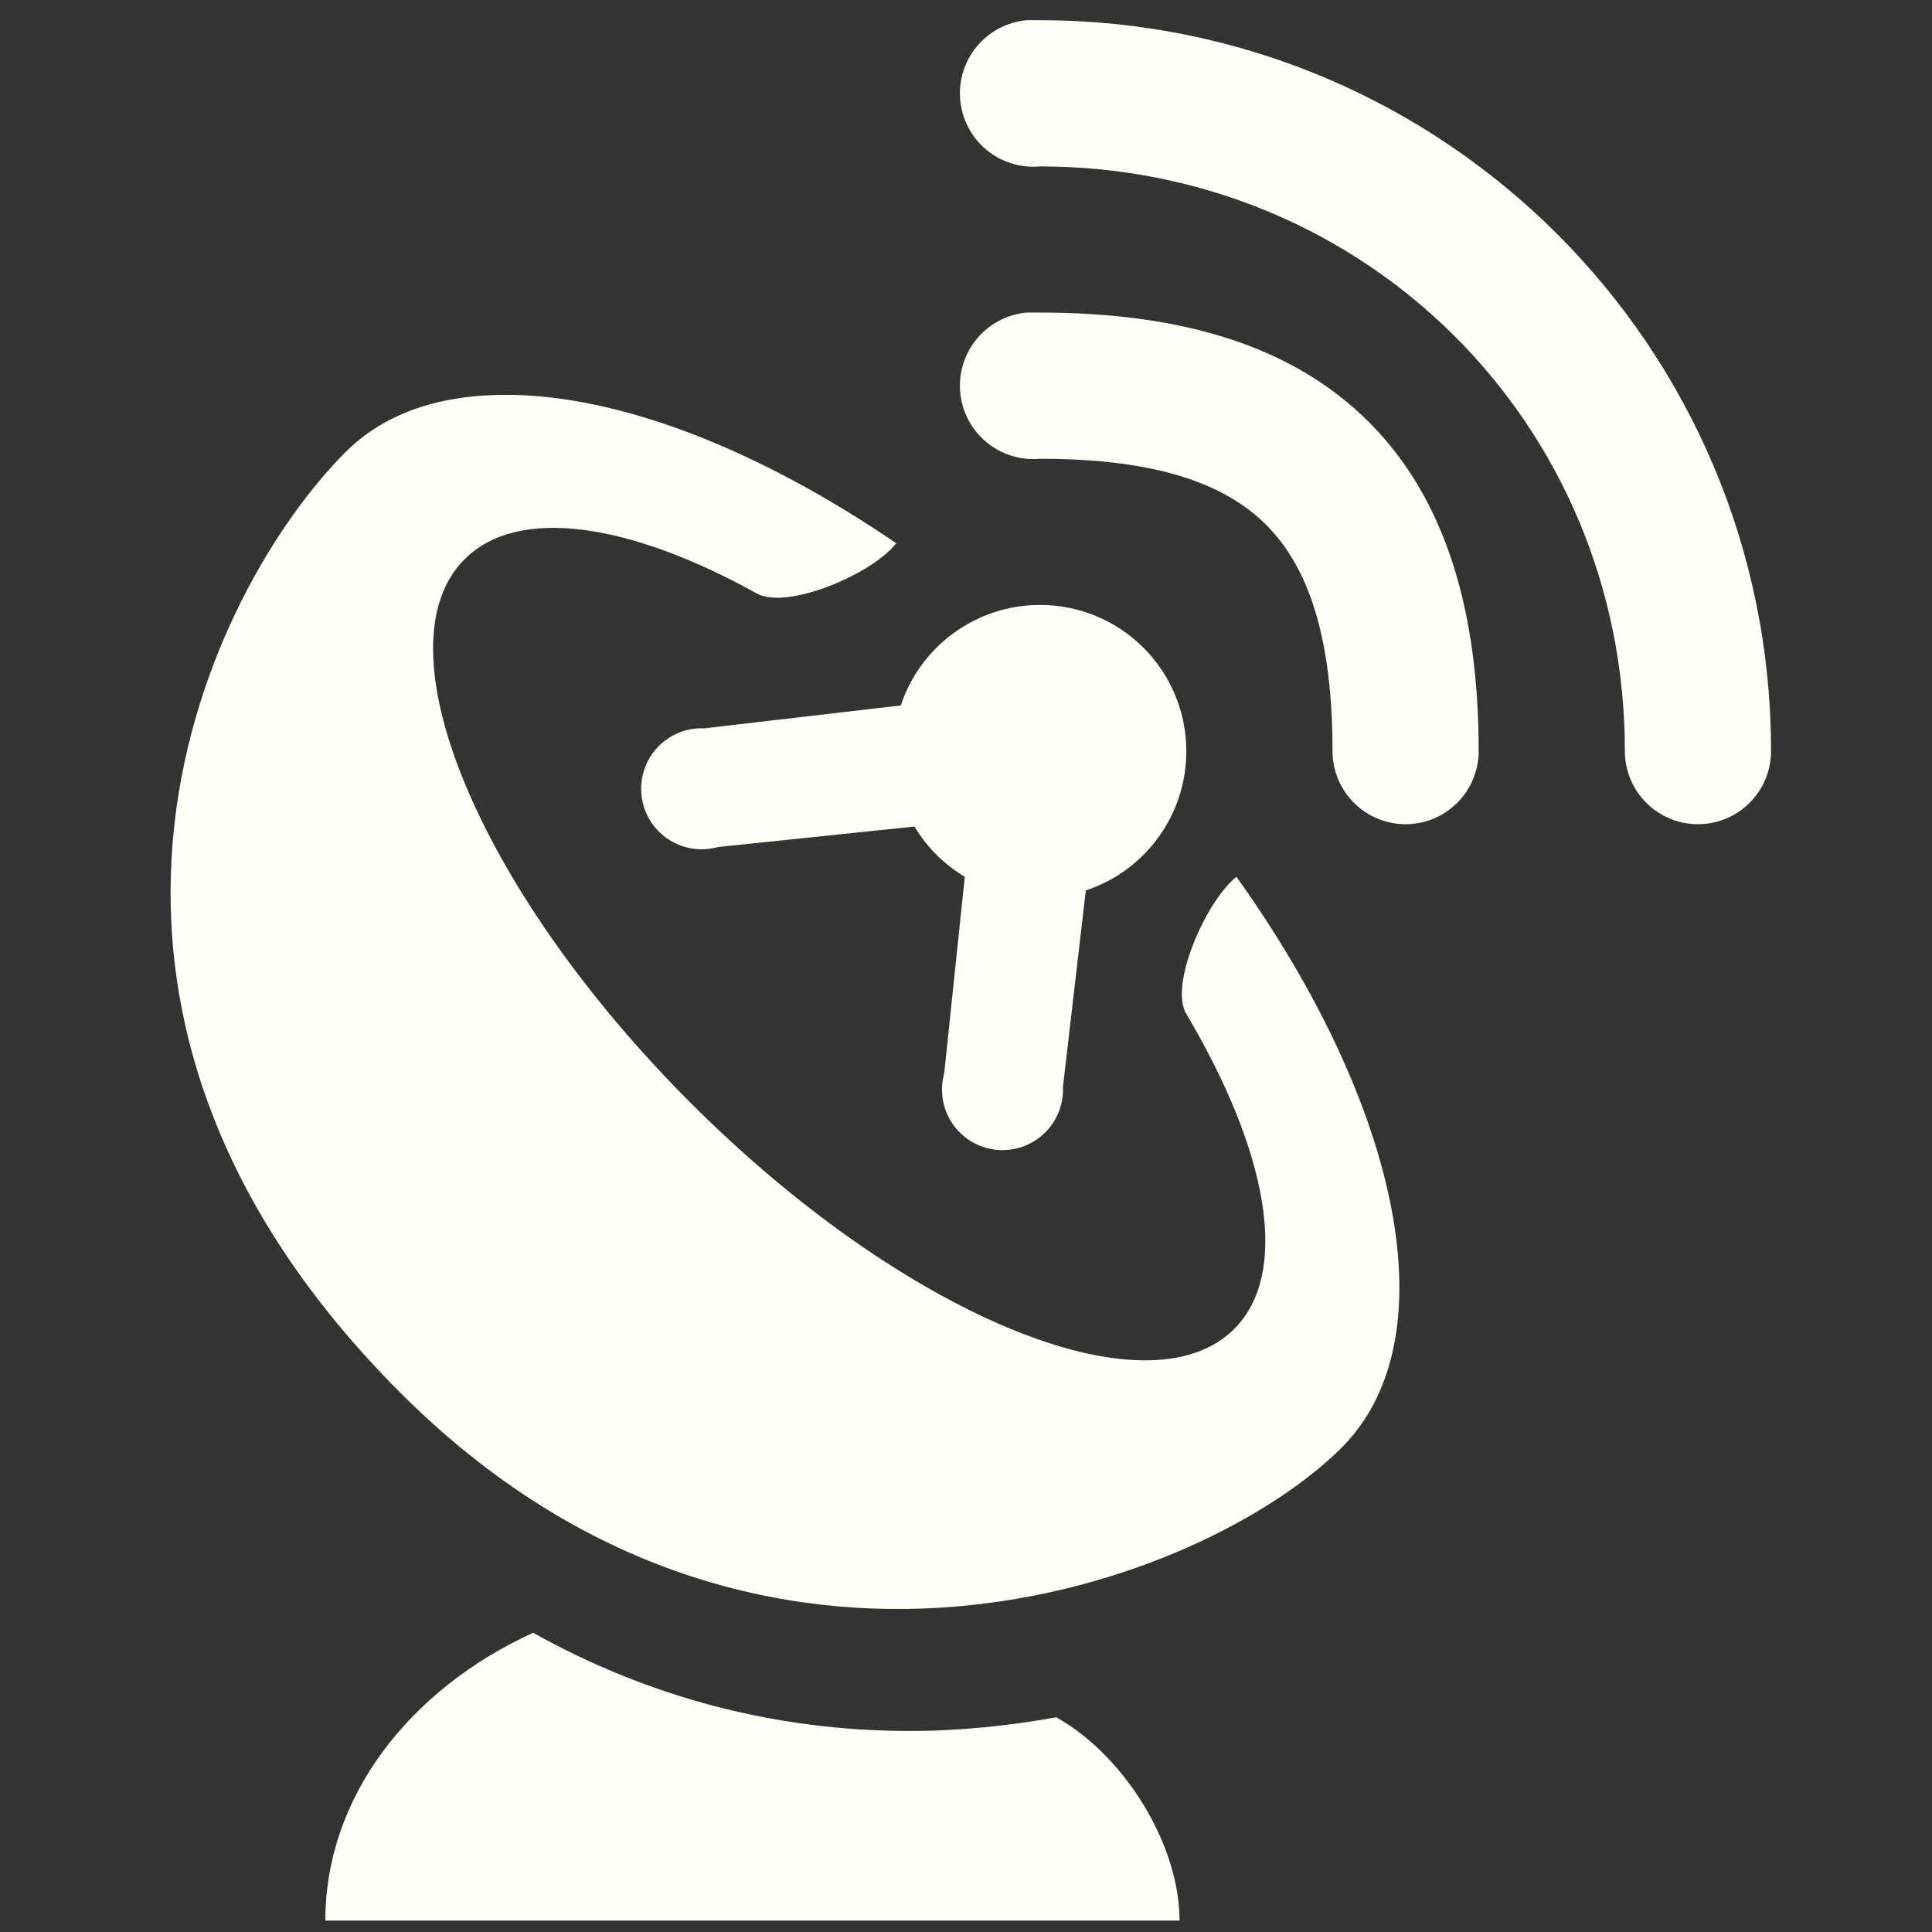 <svg width="61" height="61" viewBox="0 0 61 61" fill="none" xmlns="http://www.w3.org/2000/svg">
<rect x="0" y="0" width="61" height="61" fill="#333333" stroke="none"/>
<g clip-path="url(#clip0)">
<path d="M32.41 0.639C32.106 0.667 31.812 0.755 31.543 0.897C31.274 1.039 31.035 1.233 30.841 1.467C30.647 1.701 30.5 1.972 30.411 2.263C30.321 2.553 30.289 2.859 30.318 3.162C30.375 3.774 30.673 4.338 31.146 4.731C31.38 4.925 31.651 5.071 31.942 5.161C32.232 5.251 32.538 5.282 32.841 5.254C43.092 5.254 51.303 13.361 51.303 23.716C51.303 24.328 51.546 24.915 51.978 25.347C52.411 25.78 52.998 26.023 53.61 26.023C54.222 26.023 54.809 25.78 55.242 25.347C55.675 24.915 55.918 24.328 55.918 23.716C55.918 10.896 45.552 0.639 32.841 0.639C32.769 0.635 32.696 0.635 32.624 0.639C32.552 0.635 32.479 0.635 32.407 0.639H32.41ZM32.41 9.869C31.797 9.927 31.233 10.225 30.841 10.698C30.449 11.171 30.26 11.781 30.318 12.393C30.375 13.005 30.673 13.569 31.146 13.961C31.619 14.354 32.229 14.542 32.841 14.485C36.52 14.485 38.679 15.272 39.981 16.576C41.283 17.879 42.072 20.049 42.072 23.716C42.072 24.328 42.315 24.915 42.748 25.347C43.181 25.78 43.767 26.023 44.38 26.023C44.992 26.023 45.578 25.78 46.011 25.347C46.444 24.915 46.687 24.328 46.687 23.716C46.687 19.377 45.686 15.796 43.226 13.331C40.766 10.866 37.198 9.869 32.841 9.869C32.769 9.866 32.696 9.866 32.624 9.869C32.552 9.866 32.479 9.866 32.407 9.869H32.41ZM16.036 12.466C13.936 12.454 12.162 13.022 10.916 14.268C6.619 18.565 0.201 31.532 12.646 43.979C24.03 55.366 38.059 50.007 42.358 45.71C45.785 42.283 44.223 34.94 39.039 27.683C38.066 28.467 36.914 31.098 37.454 32.009C40.018 36.334 40.756 40.174 38.968 41.96C36.215 44.713 28.521 41.538 21.806 34.822C15.088 28.1 11.91 20.416 14.668 17.658C16.353 15.971 19.863 16.504 23.899 18.74C24.843 19.262 27.526 18.14 28.297 17.152C23.89 14.146 19.535 12.486 16.039 12.466H16.036ZM32.841 19.1C30.794 19.1 29.047 20.427 28.443 22.273L22.239 22.996C21.963 22.983 21.687 23.031 21.431 23.136C21.175 23.24 20.945 23.399 20.756 23.602C20.567 23.804 20.425 24.045 20.339 24.308C20.252 24.571 20.224 24.849 20.256 25.124C20.288 25.399 20.379 25.664 20.523 25.9C20.667 26.136 20.861 26.338 21.091 26.492C21.321 26.646 21.581 26.748 21.854 26.791C22.128 26.835 22.407 26.818 22.673 26.743L28.874 26.097C29.266 26.753 29.804 27.29 30.462 27.683L29.813 33.883C29.738 34.15 29.722 34.429 29.765 34.702C29.808 34.975 29.911 35.236 30.065 35.466C30.219 35.696 30.421 35.889 30.657 36.034C30.893 36.178 31.158 36.269 31.432 36.301C31.707 36.333 31.986 36.304 32.249 36.218C32.511 36.132 32.752 35.989 32.955 35.8C33.157 35.612 33.316 35.382 33.421 35.125C33.526 34.869 33.573 34.593 33.561 34.317L34.283 28.114C35.208 27.808 36.012 27.218 36.582 26.428C37.152 25.639 37.458 24.689 37.456 23.716C37.456 22.491 36.97 21.317 36.105 20.452C35.239 19.586 34.065 19.1 32.841 19.1ZM16.83 51.553C12.923 53.342 10.272 56.739 10.272 60.639H37.242C37.242 58.229 35.493 55.416 33.349 54.221C31.881 54.486 30.309 54.653 28.733 54.653C24.522 54.653 20.511 53.607 16.835 51.553H16.83Z" fill="#FFFFF7"/>
</g>
<defs>
<clipPath id="clip0">
<rect x="0.533" y="0.64" width="60" height="60" fill="white"/>
</clipPath>
</defs>
</svg>
